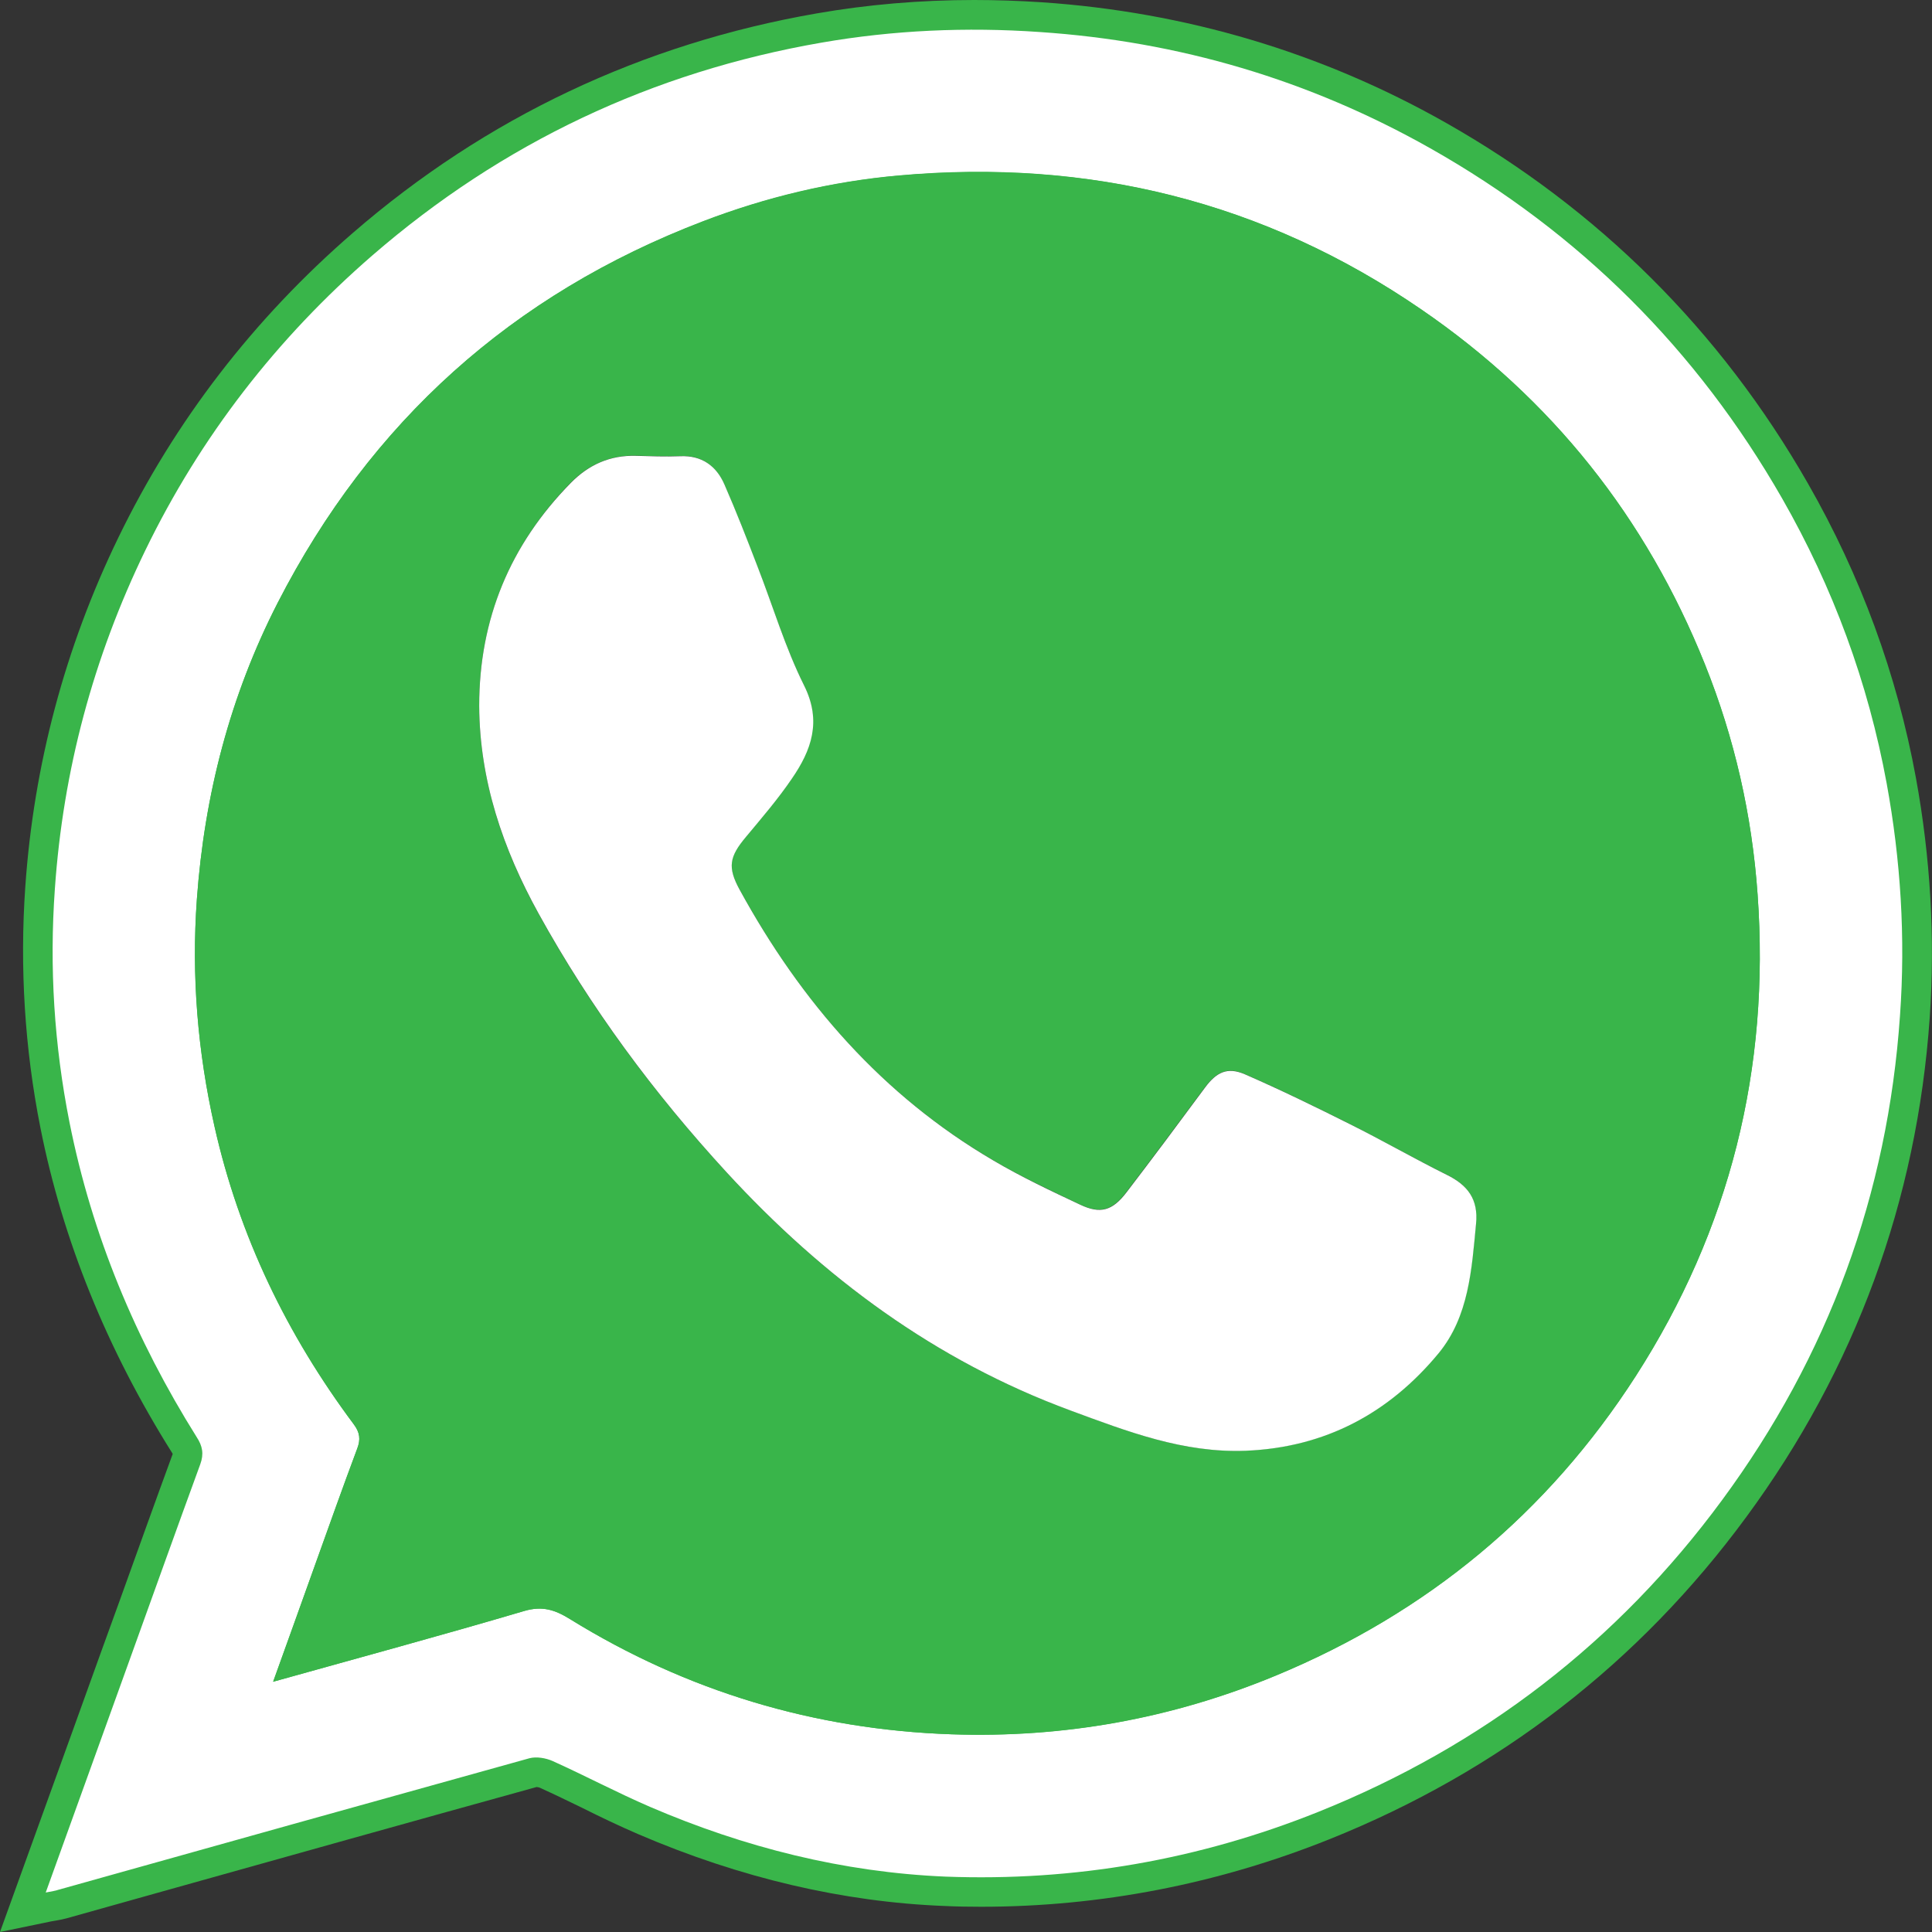 <svg width="30" height="30" viewBox="0 0 30 30" fill="none" xmlns="http://www.w3.org/2000/svg">
<rect x="0" y="0" width="30" height="30" fill="#333333" stroke="none"/>
<path d="M0.663 28.164C0.966 27.325 1.265 26.5 1.562 25.672C1.664 25.394 1.763 25.115 1.865 24.836C2.132 24.095 2.406 23.328 2.682 22.576C2.679 22.57 2.676 22.565 2.67 22.556C1.664 20.956 0.974 19.259 0.628 17.514C0.384 16.285 0.305 15.025 0.393 13.767C0.524 11.879 1.009 10.055 1.838 8.347C2.714 6.541 3.939 4.949 5.48 3.616C7.549 1.824 9.972 0.68 12.677 0.209C13.471 0.07 14.297 0 15.127 0C15.47 0 15.822 0.012 16.174 0.035C18.408 0.186 20.517 0.813 22.44 1.9C24.816 3.244 26.713 5.129 28.074 7.508C28.892 8.937 29.456 10.473 29.75 12.077C29.977 13.317 30.049 14.569 29.965 15.797C29.767 18.646 28.807 21.258 27.117 23.555C25.453 25.82 23.274 27.505 20.645 28.559C18.911 29.254 17.09 29.608 15.234 29.608C15.045 29.608 14.856 29.605 14.667 29.596C13.093 29.535 11.493 29.161 9.911 28.481C9.614 28.353 9.323 28.214 9.044 28.074C8.829 27.97 8.608 27.862 8.392 27.764C8.375 27.755 8.349 27.749 8.331 27.749C6.388 28.286 4.413 28.841 2.505 29.375L1.033 29.788C0.98 29.802 0.934 29.811 0.881 29.82C0.858 29.823 0.832 29.829 0.8 29.834L0 30L0.663 28.164ZM8.378 24.519C8.683 24.519 8.922 24.641 9.096 24.749C10.83 25.82 12.744 26.398 14.792 26.471C14.932 26.477 15.071 26.477 15.208 26.477C16.732 26.477 18.222 26.181 19.638 25.594C21.899 24.656 23.708 23.151 25.017 21.118C26.41 18.951 27.024 16.529 26.838 13.924C26.754 12.733 26.489 11.577 26.053 10.488C25.174 8.295 23.749 6.512 21.814 5.184C19.827 3.822 17.602 3.131 15.199 3.131C14.807 3.131 14.405 3.148 14.004 3.186C13.021 3.273 12.037 3.503 11.086 3.869C8.25 4.955 6.112 6.875 4.73 9.576C4.046 10.912 3.639 12.402 3.526 14.002C3.444 15.123 3.534 16.265 3.787 17.398C4.142 18.978 4.846 20.476 5.873 21.85C6.059 22.097 6.097 22.37 5.99 22.66C5.809 23.143 5.632 23.636 5.46 24.116L5.335 24.461C5.219 24.787 5.102 25.109 4.983 25.44C5.05 25.423 5.117 25.402 5.181 25.385C6.158 25.115 7.08 24.859 8.014 24.58C8.136 24.537 8.256 24.519 8.378 24.519Z" fill="#39B54A"/>
<path d="M0.71 29.387C1.146 28.176 1.571 27.003 1.993 25.829C2.365 24.798 2.734 23.764 3.11 22.736C3.168 22.576 3.145 22.454 3.054 22.315C2.106 20.802 1.428 19.181 1.079 17.427C0.841 16.227 0.765 15.022 0.852 13.802C0.98 11.96 1.449 10.212 2.254 8.551C3.113 6.779 4.297 5.254 5.783 3.965C7.799 2.219 10.129 1.118 12.756 0.662C13.873 0.468 15.004 0.418 16.142 0.497C18.306 0.642 20.328 1.24 22.21 2.303C24.528 3.613 26.349 5.428 27.673 7.74C28.464 9.123 29.008 10.598 29.296 12.164C29.514 13.355 29.59 14.557 29.503 15.771C29.311 18.548 28.389 21.054 26.742 23.291C25.116 25.501 23.016 27.113 20.47 28.135C18.614 28.879 16.68 29.216 14.681 29.14C13.09 29.073 11.56 28.687 10.094 28.057C9.582 27.836 9.091 27.575 8.581 27.345C8.477 27.299 8.331 27.273 8.221 27.302C5.783 27.979 3.345 28.661 0.908 29.344C0.861 29.361 0.809 29.367 0.71 29.387ZM4.241 26.114C5.571 25.742 6.859 25.394 8.139 25.016C8.424 24.932 8.622 24.996 8.852 25.141C10.664 26.262 12.645 26.857 14.775 26.93C16.514 26.991 18.198 26.689 19.813 26.018C22.16 25.045 24.031 23.5 25.401 21.365C26.864 19.088 27.487 16.59 27.292 13.889C27.205 12.655 26.934 11.461 26.474 10.314C25.561 8.037 24.095 6.192 22.07 4.804C19.624 3.125 16.904 2.46 13.957 2.724C12.913 2.817 11.898 3.058 10.914 3.436C7.953 4.569 5.754 6.547 4.311 9.361C3.572 10.805 3.174 12.344 3.057 13.962C2.97 15.155 3.069 16.329 3.331 17.491C3.715 19.19 4.457 20.726 5.495 22.117C5.588 22.242 5.603 22.35 5.547 22.492C5.323 23.09 5.108 23.695 4.893 24.296C4.681 24.891 4.468 25.486 4.241 26.114Z" fill="white"/>
<path d="M4.241 26.114C4.468 25.484 4.681 24.891 4.893 24.299C5.111 23.697 5.323 23.093 5.547 22.495C5.6 22.353 5.588 22.245 5.495 22.12C4.454 20.726 3.712 19.193 3.331 17.494C3.069 16.332 2.973 15.158 3.057 13.965C3.174 12.347 3.572 10.807 4.311 9.364C5.754 6.55 7.953 4.572 10.914 3.439C11.898 3.064 12.913 2.82 13.957 2.727C16.904 2.463 19.624 3.125 22.07 4.807C24.095 6.195 25.561 8.04 26.474 10.317C26.934 11.464 27.205 12.658 27.292 13.892C27.484 16.593 26.864 19.091 25.401 21.368C24.028 23.497 22.157 25.045 19.81 26.018C18.195 26.686 16.514 26.988 14.772 26.93C12.645 26.857 10.664 26.262 8.849 25.141C8.616 24.998 8.419 24.932 8.136 25.016C6.859 25.393 5.571 25.742 4.241 26.114ZM7.441 10.961C7.447 12.12 7.808 13.183 8.36 14.182C9.163 15.643 10.152 16.974 11.281 18.202C12.782 19.834 14.519 21.127 16.619 21.899C17.503 22.225 18.373 22.565 19.342 22.524C20.575 22.475 21.567 21.943 22.335 21.011C22.806 20.439 22.85 19.71 22.917 18.998C22.952 18.62 22.789 18.4 22.463 18.24C21.957 17.99 21.465 17.708 20.959 17.453C20.421 17.183 19.877 16.918 19.324 16.677C19.057 16.561 18.888 16.648 18.71 16.884C18.306 17.43 17.899 17.976 17.486 18.516C17.27 18.798 17.084 18.853 16.767 18.702C16.314 18.487 15.854 18.272 15.42 18.016C13.695 17.006 12.436 15.553 11.485 13.816C11.29 13.462 11.322 13.299 11.584 12.989C11.831 12.695 12.081 12.405 12.293 12.088C12.593 11.644 12.759 11.197 12.482 10.639C12.189 10.049 11.999 9.407 11.758 8.789C11.592 8.362 11.429 7.938 11.246 7.52C11.118 7.232 10.894 7.067 10.56 7.081C10.33 7.09 10.1 7.081 9.87 7.075C9.472 7.067 9.14 7.215 8.864 7.493C7.921 8.461 7.441 9.611 7.441 10.961Z" fill="#39B54A"/>
<path d="M7.441 10.961C7.441 9.611 7.921 8.458 8.866 7.496C9.143 7.215 9.474 7.067 9.873 7.078C10.103 7.084 10.332 7.093 10.562 7.084C10.897 7.069 11.124 7.235 11.249 7.523C11.432 7.941 11.598 8.368 11.761 8.792C12.002 9.41 12.191 10.052 12.485 10.642C12.764 11.2 12.599 11.65 12.296 12.091C12.081 12.408 11.831 12.698 11.586 12.992C11.325 13.302 11.293 13.465 11.487 13.819C12.439 15.556 13.698 17.008 15.423 18.019C15.857 18.275 16.313 18.49 16.77 18.705C17.087 18.856 17.273 18.8 17.489 18.519C17.902 17.979 18.309 17.433 18.713 16.886C18.888 16.651 19.056 16.564 19.327 16.68C19.88 16.921 20.424 17.186 20.962 17.456C21.468 17.708 21.957 17.99 22.466 18.243C22.792 18.403 22.957 18.623 22.92 19.001C22.853 19.71 22.809 20.442 22.338 21.014C21.57 21.943 20.578 22.477 19.345 22.527C18.376 22.565 17.506 22.228 16.622 21.902C14.521 21.127 12.785 19.837 11.284 18.205C10.155 16.977 9.169 15.646 8.363 14.185C7.81 13.183 7.447 12.12 7.441 10.961Z" fill="white"/>
</svg>
